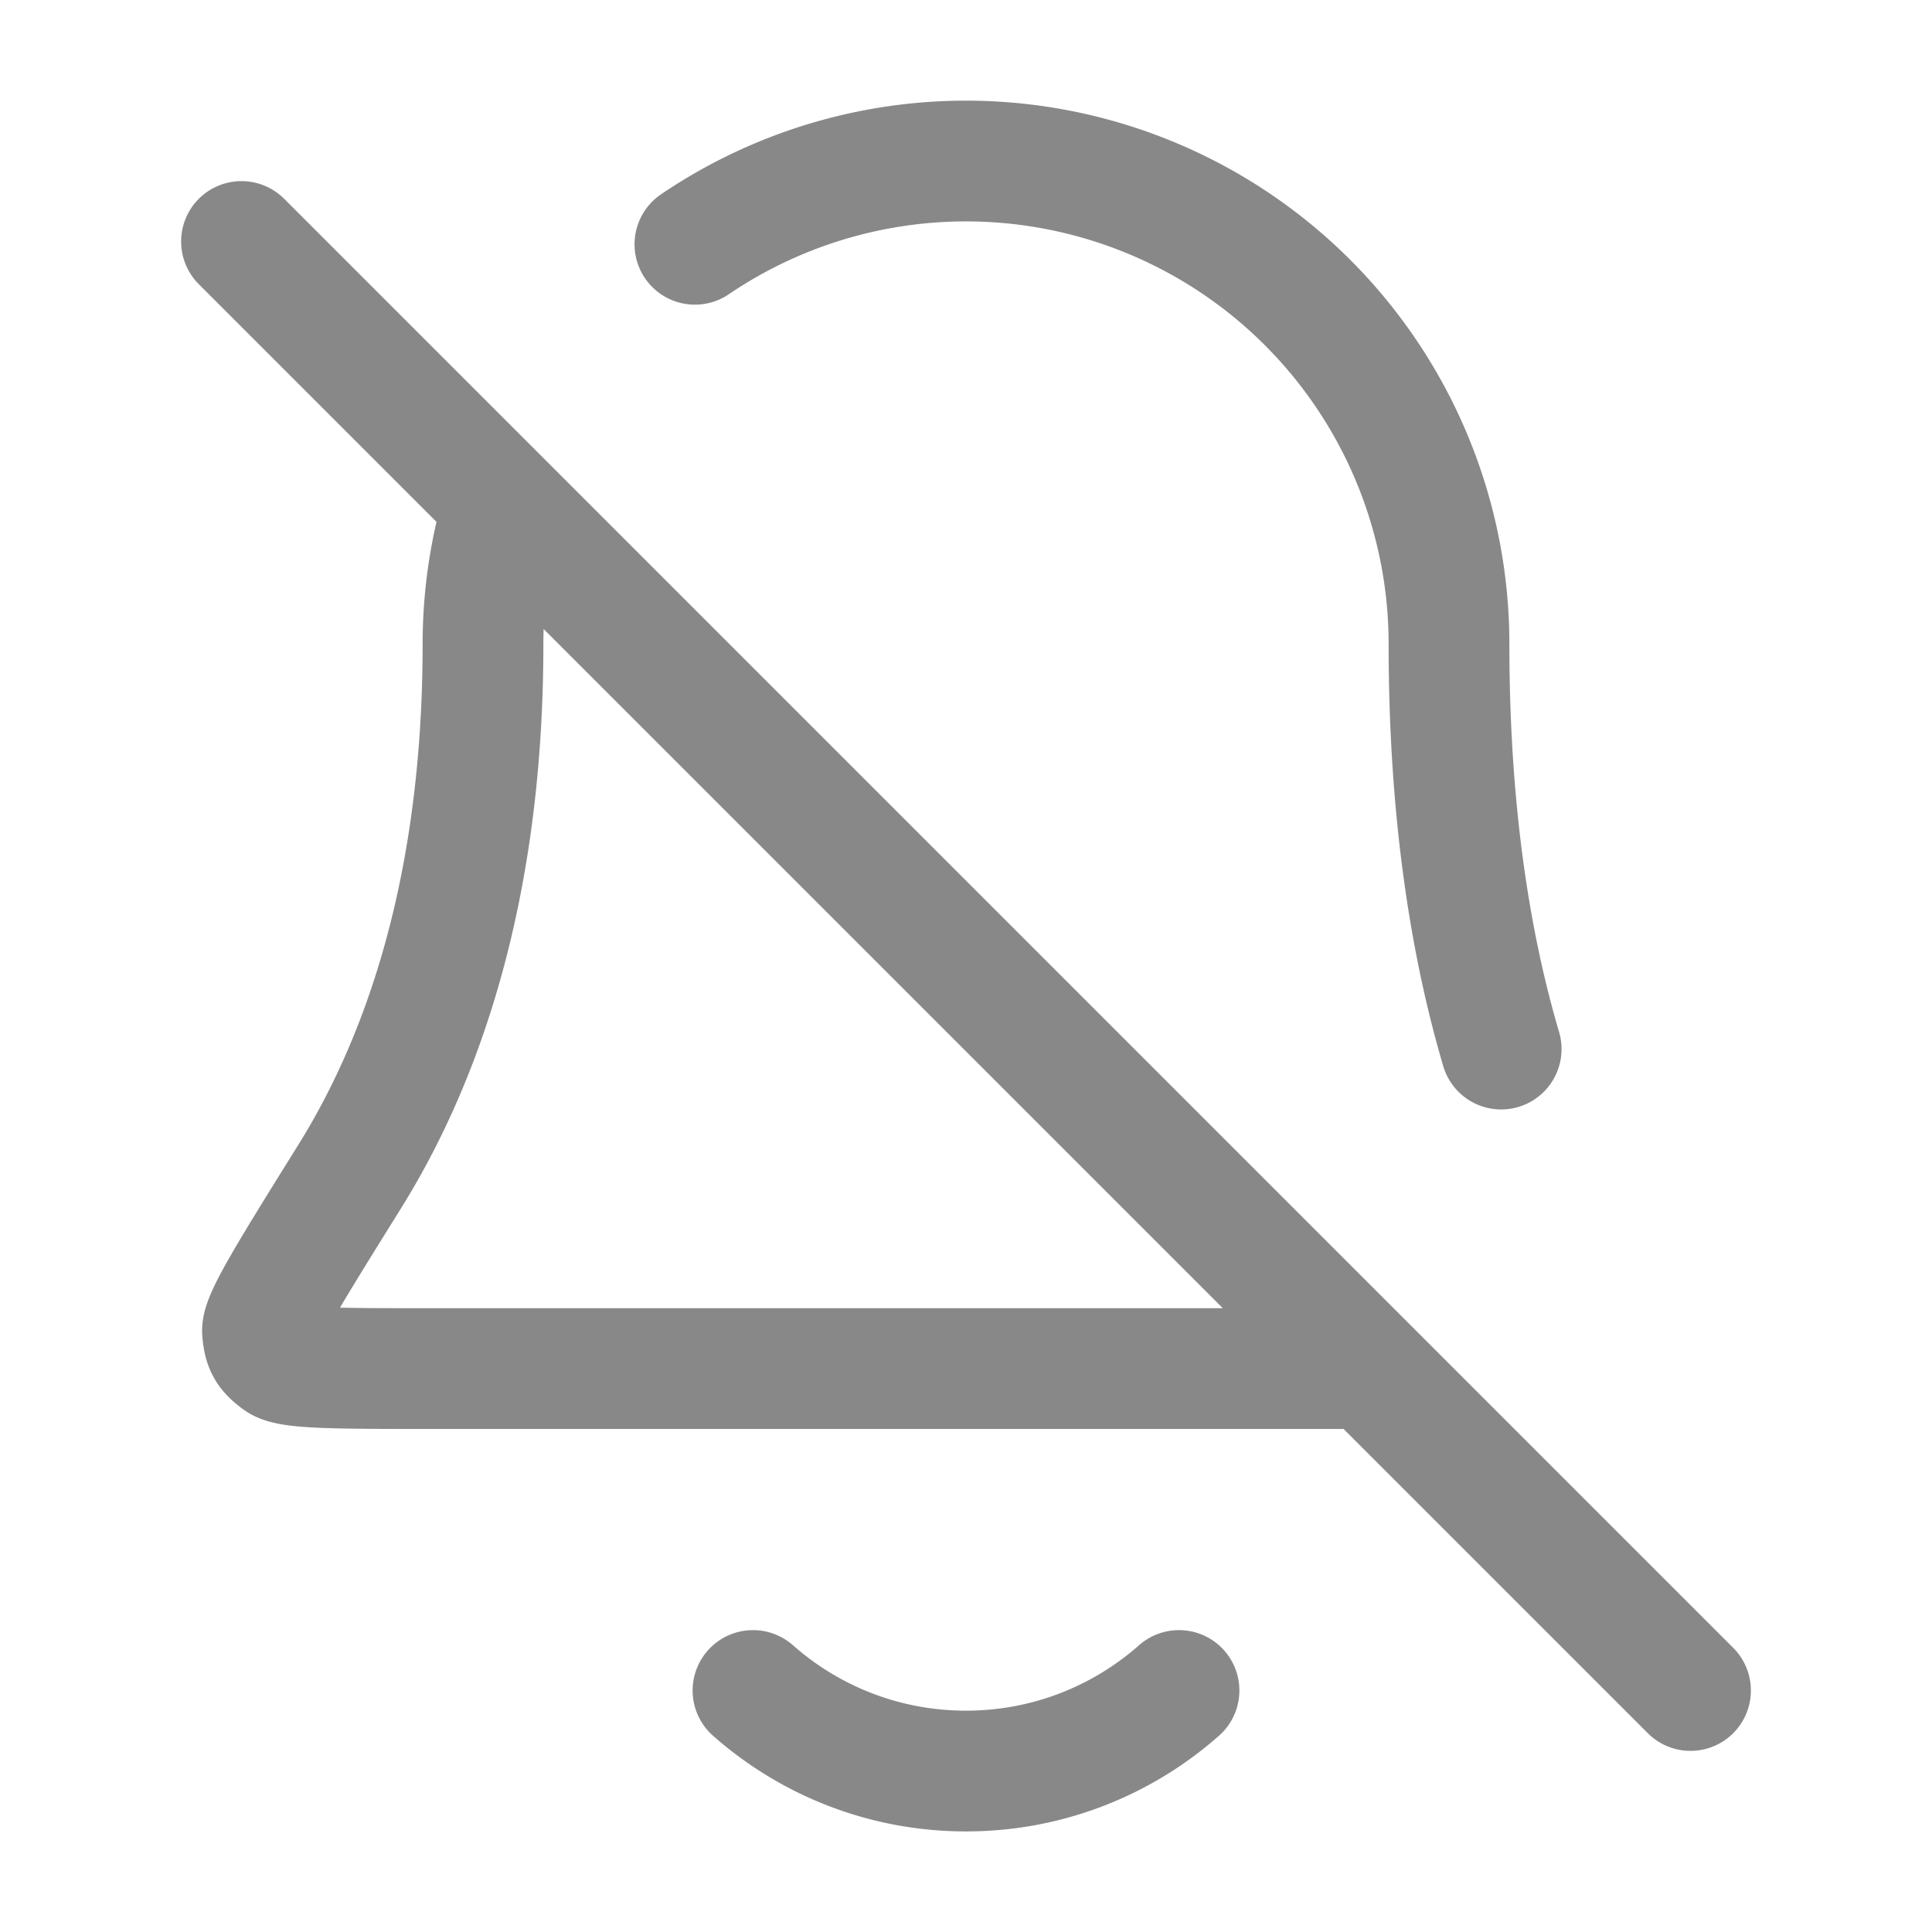 <svg width="16" height="16" fill="none" xmlns="http://www.w3.org/2000/svg"><path d="M5.755 2.023A4 4 0 0112 5.333c0 1.401.18 2.501.432 3.355m-8.26-4.516A3.999 3.999 0 004 5.334c0 2.06-.52 3.47-1.1 4.403-.49.787-.735 1.18-.726 1.29.01.122.036.168.134.24.088.067.487.067 1.285.067h7.74M6.236 14c.47.415 1.088.667 1.764.667.676 0 1.294-.252 1.764-.667M14 14L2 2" stroke="#888" stroke-linecap="round" stroke-linejoin="round"/></svg>